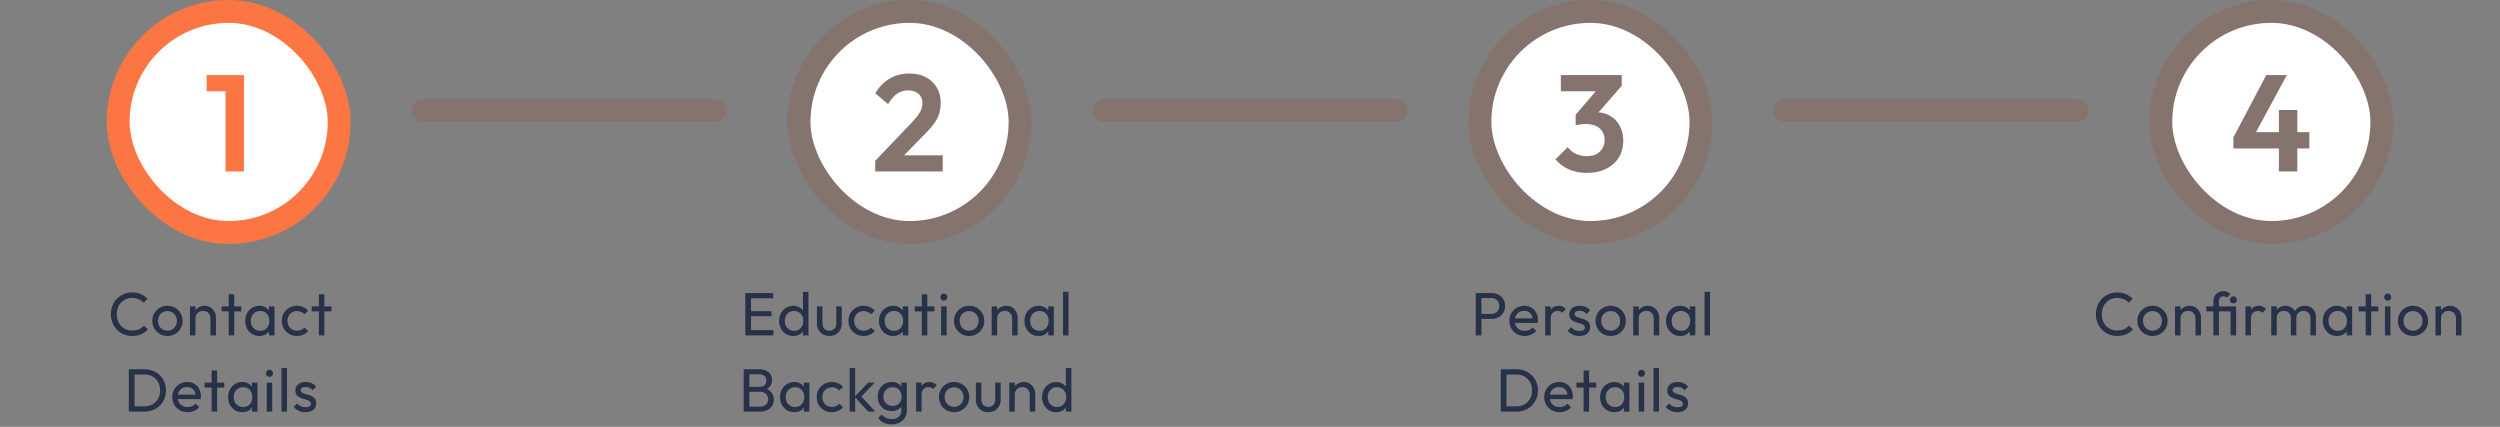 <svg width="328" height="56" fill="none" xmlns="http://www.w3.org/2000/svg"><rect width="100%" height="100%" fill="#808080" stroke="none"/><rect x="15.5" y="1.5" width="29" height="29" rx="14.5" fill="#fff"/><path d="M29.593 22.5V9.846h2.412V22.5h-2.412ZM27.11 11.97V9.846h4.716v2.124H27.11Z" fill="#FC7643"/><rect x="15.5" y="1.5" width="29" height="29" rx="14.5" stroke="#FC7643" stroke-width="3"/><path stroke="#85736D" stroke-width="3" stroke-linecap="round" d="M55.5 14.5h38.333"/><rect x="104.833" y="1.5" width="29" height="29" rx="14.5" fill="#fff"/><path d="m114.827 21.096 4.77-4.986c.336-.36.606-.678.81-.954.216-.288.372-.558.468-.81.096-.264.144-.528.144-.792 0-.528-.174-.942-.522-1.242-.336-.3-.774-.45-1.314-.45a2.6 2.6 0 0 0-1.476.432c-.42.288-.816.744-1.188 1.368l-1.674-1.422c.504-.852 1.128-1.494 1.872-1.926.756-.444 1.62-.666 2.592-.666.828 0 1.548.162 2.16.486a3.481 3.481 0 0 1 1.44 1.35c.336.576.504 1.248.504 2.016 0 .516-.066.984-.198 1.404-.12.42-.33.84-.63 1.26-.288.408-.69.87-1.206 1.386l-3.474 3.546h-3.078Zm0 1.404v-1.404l2.088-.72h6.768V22.5h-8.856Z" fill="#85736D"/><rect x="104.833" y="1.5" width="29" height="29" rx="14.5" stroke="#85736D" stroke-width="3"/><path stroke="#85736D" stroke-width="3" stroke-linecap="round" d="M144.833 14.5h38.334"/><rect x="194.167" y="1.5" width="29" height="29" rx="14.5" fill="#fff"/><path d="M208.201 22.68c-.852 0-1.632-.15-2.34-.45a4.807 4.807 0 0 1-1.782-1.332l1.62-1.602c.24.36.582.648 1.026.864.444.216.924.324 1.44.324.48 0 .894-.084 1.242-.252.348-.18.618-.426.81-.738a2.05 2.05 0 0 0 .306-1.116c0-.444-.102-.822-.306-1.134a1.859 1.859 0 0 0-.846-.72c-.372-.168-.816-.252-1.332-.252a4.73 4.73 0 0 0-.702.054c-.24.024-.444.066-.612.126l1.08-1.368c.3-.096.594-.174.882-.234.3-.072.576-.108.828-.108.648 0 1.23.156 1.746.468.528.3.942.732 1.242 1.296.312.552.468 1.206.468 1.962 0 .84-.198 1.578-.594 2.214-.396.624-.954 1.116-1.674 1.476-.708.348-1.542.522-2.502.522Zm-1.476-6.228v-1.404l3.24-3.762 2.808-.036-3.348 3.834-2.7 1.368Zm-1.944-4.482V9.846h7.992v1.404l-1.998.72h-5.994Z" fill="#85736D"/><rect x="194.167" y="1.5" width="29" height="29" rx="14.5" stroke="#85736D" stroke-width="3"/><path stroke="#85736D" stroke-width="3" stroke-linecap="round" d="M234.167 14.5H272.5"/><rect x="283.5" y="1.5" width="29" height="29" rx="14.5" fill="#fff"/><path d="m293.018 18.036 4.32-8.19h2.7l-4.428 8.19h-2.592Zm0 1.44v-1.44l.9-.702h9.072v2.142h-9.972Zm5.976 3.024v-8.064h2.412V22.5h-2.412Z" fill="#85736D"/><rect x="283.5" y="1.5" width="29" height="29" rx="14.5" stroke="#85736D" stroke-width="3"/><path d="M17.346 44.08c-.4 0-.77-.072-1.111-.216a2.828 2.828 0 0 1-.896-.616 2.81 2.81 0 0 1-.585-.912 2.965 2.965 0 0 1-.207-1.112c0-.4.069-.773.207-1.12a2.72 2.72 0 0 1 1.473-1.512c.34-.15.712-.224 1.111-.224.438 0 .822.075 1.152.224.331.15.625.352.88.608l-.52.52a1.848 1.848 0 0 0-.648-.464 2.099 2.099 0 0 0-.864-.168c-.293 0-.562.053-.808.16a1.831 1.831 0 0 0-.64.44 2.065 2.065 0 0 0-.424.68 2.465 2.465 0 0 0-.143.856c0 .31.047.595.143.856.102.261.243.488.425.68.18.192.394.341.64.448.245.101.514.152.808.152.346 0 .648-.056.904-.168.256-.117.472-.275.648-.472l.52.512a2.744 2.744 0 0 1-.905.624c-.34.15-.727.224-1.16.224Zm4.623 0c-.373 0-.709-.088-1.008-.264a1.98 1.98 0 0 1-.711-.712 1.99 1.99 0 0 1-.265-1.016c0-.368.088-.699.265-.992a1.98 1.98 0 0 1 .712-.712 1.948 1.948 0 0 1 1.008-.264c.367 0 .7.088 1 .264.303.17.544.405.72.704.175.299.263.632.263 1 0 .373-.087.712-.264 1.016a1.961 1.961 0 0 1-.72.712 1.933 1.933 0 0 1-1 .264Zm0-.696c.24 0 .454-.056.64-.168.187-.112.334-.264.44-.456.107-.197.16-.421.16-.672 0-.245-.055-.464-.168-.656a1.147 1.147 0 0 0-.44-.448 1.178 1.178 0 0 0-.631-.168 1.22 1.22 0 0 0-1.08.616c-.107.192-.16.41-.16.656 0 .25.053.475.16.672a1.204 1.204 0 0 0 1.08.624Zm5.644.616v-2.216a.98.98 0 0 0-.272-.712.938.938 0 0 0-.704-.28c-.192 0-.363.043-.512.128a.93.93 0 0 0-.352.352c-.086.15-.128.32-.128.512l-.296-.168c0-.288.064-.544.192-.768.128-.224.306-.4.536-.528.23-.133.488-.2.776-.2.288 0 .541.072.76.216.224.144.4.333.528.568.128.23.192.475.192.736V44h-.72Zm-2.688 0v-3.8h.72V44h-.72Zm5.08 0v-5.392h.72V44h-.72Zm-.936-3.144V40.2h2.592v.656h-2.592Zm4.956 3.224a1.79 1.79 0 0 1-.944-.256 1.916 1.916 0 0 1-.672-.712 2.1 2.1 0 0 1-.24-1.008c0-.373.08-.71.24-1.008.165-.299.386-.536.664-.712.282-.176.6-.264.952-.264.288 0 .544.061.768.184a1.436 1.436 0 0 1 .784 1.224v1.144a1.47 1.47 0 0 1-.232.728 1.417 1.417 0 0 1-.544.504 1.649 1.649 0 0 1-.776.176Zm.12-.68c.357 0 .645-.12.864-.36.218-.245.328-.557.328-.936 0-.261-.05-.488-.152-.68a1.047 1.047 0 0 0-.416-.456 1.178 1.178 0 0 0-.632-.168c-.24 0-.454.056-.64.168a1.208 1.208 0 0 0-.432.464 1.4 1.4 0 0 0-.152.664c0 .256.05.483.152.68a1.204 1.204 0 0 0 1.08.624Zm1.144.6v-1.024l.136-.928-.136-.92V40.2h.728V44h-.728Zm3.672.08a1.99 1.99 0 0 1-1.016-.264 1.981 1.981 0 0 1-.712-.712 2.024 2.024 0 0 1-.256-1.008c0-.373.085-.71.256-1.008.176-.299.413-.533.712-.704a1.99 1.99 0 0 1 1.016-.264c.293 0 .565.056.816.168.25.107.467.264.648.472l-.48.48a1.098 1.098 0 0 0-.432-.312 1.325 1.325 0 0 0-.552-.112 1.22 1.22 0 0 0-1.08.616c-.107.192-.16.413-.16.664 0 .25.053.472.16.664.107.192.253.344.44.456.187.112.4.168.64.168.203 0 .387-.035.552-.104.17-.075.317-.181.44-.32l.472.48c-.176.203-.392.36-.648.472-.25.112-.523.168-.816.168Zm2.875-.08v-5.392h.72V44h-.72Zm-.936-3.144V40.2h2.592v.656H40.9ZM17.395 54v-.688h1.544c.41 0 .77-.088 1.08-.264.309-.181.549-.43.72-.744.176-.315.264-.677.264-1.088 0-.405-.088-.765-.264-1.08a1.894 1.894 0 0 0-.728-.736 2.13 2.13 0 0 0-1.072-.264h-1.536v-.688h1.552c.405 0 .778.07 1.12.208.346.139.645.333.896.584a2.773 2.773 0 0 1 .808 1.984 2.81 2.81 0 0 1-.8 1.984c-.251.25-.55.445-.896.584A2.926 2.926 0 0 1 18.97 54h-1.576Zm-.496 0v-5.552h.752V54h-.752Zm7.713.08c-.378 0-.72-.085-1.023-.256a1.961 1.961 0 0 1-.72-.712 1.963 1.963 0 0 1-.264-1.016c0-.373.085-.71.255-1.008.177-.299.411-.533.704-.704a1.933 1.933 0 0 1 1-.264c.352 0 .662.08.928.24.273.16.483.381.633.664.154.283.232.603.232.96a2 2 0 0 1-.04.384h-3.209v-.6h2.825l-.264.232c0-.256-.046-.472-.137-.648a.968.968 0 0 0-.384-.416 1.127 1.127 0 0 0-.6-.152c-.245 0-.46.053-.647.16-.187.107-.331.256-.433.448a1.438 1.438 0 0 0-.151.68c0 .267.053.501.16.704.106.197.258.352.456.464.197.107.424.16.68.16.213 0 .407-.037.584-.112a1.21 1.21 0 0 0 .463-.336l.465.472a1.764 1.764 0 0 1-.672.488 2.11 2.11 0 0 1-.84.168Zm3.156-.08v-5.392h.72V54h-.72Zm-.936-3.144V50.2h2.592v.656h-2.592Zm4.956 3.224c-.346 0-.66-.085-.944-.256a1.917 1.917 0 0 1-.672-.712 2.1 2.1 0 0 1-.24-1.008c0-.373.08-.71.24-1.008a1.94 1.94 0 0 1 .665-.712c.282-.176.6-.264.951-.264.289 0 .545.061.768.184a1.435 1.435 0 0 1 .784 1.224v1.144a1.47 1.47 0 0 1-.232.728 1.416 1.416 0 0 1-.543.504 1.649 1.649 0 0 1-.776.176Zm.12-.68c.358 0 .646-.12.864-.36.22-.245.328-.557.328-.936 0-.261-.05-.488-.151-.68a1.046 1.046 0 0 0-.416-.456 1.178 1.178 0 0 0-.633-.168c-.24 0-.453.056-.64.168a1.21 1.21 0 0 0-.432.464 1.402 1.402 0 0 0-.151.664c0 .256.05.483.151.68.107.192.254.344.44.456.187.112.4.168.64.168Zm1.145.6v-1.024l.136-.928-.136-.92V50.2h.728V54h-.728Zm1.944 0v-3.8h.72V54h-.72Zm.36-4.56a.444.444 0 0 1-.328-.128.471.471 0 0 1-.128-.336c0-.128.042-.235.128-.32a.43.43 0 0 1 .328-.136.43.43 0 0 1 .328.136.434.434 0 0 1 .128.32.472.472 0 0 1-.128.336.444.444 0 0 1-.328.128Zm1.58 4.56v-5.712h.72V54h-.72Zm3.142.08c-.213 0-.416-.027-.608-.08a2.202 2.202 0 0 1-.52-.24 1.872 1.872 0 0 1-.416-.376L39 52.92c.139.17.299.299.48.384.182.08.384.12.608.12.224 0 .398-.037.52-.112a.373.373 0 0 0 .184-.328.374.374 0 0 0-.152-.32 1.083 1.083 0 0 0-.376-.192 7.929 7.929 0 0 0-.496-.152 3.015 3.015 0 0 1-.488-.2 1.087 1.087 0 0 1-.384-.328c-.096-.139-.144-.323-.144-.552 0-.23.056-.427.168-.592a1.08 1.08 0 0 1 .464-.392c.203-.09.446-.136.728-.136.299 0 .563.053.792.16.235.101.427.256.576.464l-.464.464a1.066 1.066 0 0 0-.4-.32 1.2 1.2 0 0 0-.528-.112c-.208 0-.368.037-.48.112a.333.333 0 0 0-.16.296c0 .128.048.227.144.296a1.3 1.3 0 0 0 .376.176l.496.152c.17.048.334.115.488.2.155.085.28.2.376.344.102.144.152.333.152.568 0 .357-.128.64-.384.848-.25.208-.59.312-1.016.312ZM97.784 44v-5.552h.752V44h-.752Zm.512 0v-.688h3.184V44h-3.184Zm0-2.512v-.656h2.92v.656h-2.92Zm0-2.352v-.688h3.144v.688h-3.144Zm5.776 4.944c-.352 0-.666-.085-.944-.256a1.947 1.947 0 0 1-.664-.712 2.1 2.1 0 0 1-.24-1.008c0-.373.08-.71.24-1.008.166-.299.387-.536.664-.712.278-.176.592-.264.944-.264a1.6 1.6 0 0 1 .768.184c.23.117.414.283.552.496.144.208.224.45.24.728v1.144a1.466 1.466 0 0 1-.784 1.232 1.678 1.678 0 0 1-.776.176Zm.12-.68a1.157 1.157 0 0 0 1.048-.624c.102-.197.152-.421.152-.672 0-.261-.053-.488-.16-.68a1.157 1.157 0 0 0-1.048-.624c-.24 0-.45.056-.632.168a1.214 1.214 0 0 0-.432.464 1.405 1.405 0 0 0-.152.664c0 .256.051.483.152.68.107.192.251.344.432.456.187.112.4.168.64.168Zm1.88.6h-.728v-1.024l.136-.928-.136-.92v-2.84h.728V44Zm2.737.08c-.31 0-.59-.07-.84-.208a1.526 1.526 0 0 1-.576-.592 1.768 1.768 0 0 1-.208-.872V40.2h.72v2.176c0 .208.034.39.104.544.074.15.181.264.32.344.138.08.301.12.488.12.282 0 .504-.088.664-.264.16-.181.24-.43.24-.744V40.2h.72v2.208c0 .33-.07.621-.208.872a1.54 1.54 0 0 1-.576.592c-.24.139-.523.208-.848.208Zm4.493 0a1.99 1.99 0 0 1-1.016-.264 1.978 1.978 0 0 1-.712-.712 2.02 2.02 0 0 1-.256-1.008c0-.373.085-.71.256-1.008.176-.299.413-.533.712-.704a1.99 1.99 0 0 1 1.016-.264c.293 0 .565.056.816.168.25.107.466.264.648.472l-.48.48a1.108 1.108 0 0 0-.432-.312 1.33 1.33 0 0 0-.552-.112 1.218 1.218 0 0 0-1.08.616 1.34 1.34 0 0 0-.16.664c0 .25.053.472.16.664a1.197 1.197 0 0 0 1.08.624c.202 0 .386-.035.552-.104.17-.075.317-.181.44-.32l.472.48c-.176.203-.392.36-.648.472a1.98 1.98 0 0 1-.816.168Zm3.875 0c-.346 0-.661-.085-.944-.256a1.927 1.927 0 0 1-.672-.712 2.1 2.1 0 0 1-.24-1.008c0-.373.08-.71.24-1.008.166-.299.387-.536.664-.712.283-.176.6-.264.952-.264.288 0 .544.061.768.184a1.433 1.433 0 0 1 .784 1.224v1.144a1.466 1.466 0 0 1-.232.728 1.41 1.41 0 0 1-.544.504 1.647 1.647 0 0 1-.776.176Zm.12-.68c.358 0 .646-.12.864-.36.219-.245.328-.557.328-.936 0-.261-.05-.488-.152-.68a1.043 1.043 0 0 0-.416-.456 1.177 1.177 0 0 0-.632-.168c-.24 0-.453.056-.64.168a1.214 1.214 0 0 0-.432.464 1.405 1.405 0 0 0-.152.664c0 .256.051.483.152.68.107.192.254.344.44.456.187.112.4.168.64.168Zm1.144.6v-1.024l.136-.928-.136-.92V40.2h.728V44h-.728Zm2.505 0v-5.392h.72V44h-.72Zm-.936-3.144V40.2h2.592v.656h-2.592ZM123.475 44v-3.8h.72V44h-.72Zm.36-4.56a.446.446 0 0 1-.328-.128.473.473 0 0 1-.128-.336c0-.128.043-.235.128-.32a.432.432 0 0 1 .328-.136c.134 0 .243.045.328.136a.432.432 0 0 1 .128.32.469.469 0 0 1-.128.336.443.443 0 0 1-.328.128Zm3.317 4.64a1.95 1.95 0 0 1-1.72-.976 1.99 1.99 0 0 1-.264-1.016c0-.368.088-.699.264-.992a1.95 1.95 0 0 1 1.72-.976c.368 0 .702.088 1 .264.304.17.544.405.72.704.176.299.264.632.264 1 0 .373-.088.712-.264 1.016a1.961 1.961 0 0 1-.72.712 1.931 1.931 0 0 1-1 .264Zm0-.696a1.197 1.197 0 0 0 1.08-.624c.107-.197.16-.421.16-.672 0-.245-.056-.464-.168-.656a1.14 1.14 0 0 0-.44-.448 1.177 1.177 0 0 0-.632-.168 1.22 1.22 0 0 0-1.08.616c-.106.192-.16.41-.16.656 0 .25.054.475.16.672.107.192.254.344.44.456.187.112.4.168.64.168Zm5.644.616v-2.216a.981.981 0 0 0-.272-.712.939.939 0 0 0-.704-.28c-.192 0-.363.043-.512.128a.923.923 0 0 0-.352.352c-.086.15-.128.32-.128.512l-.296-.168c0-.288.064-.544.192-.768.128-.224.306-.4.536-.528.229-.133.488-.2.776-.2.288 0 .541.072.76.216.224.144.4.333.528.568.128.23.192.475.192.736V44h-.72Zm-2.688 0v-3.8h.72V44h-.72Zm6.158.08c-.346 0-.661-.085-.944-.256a1.927 1.927 0 0 1-.672-.712 2.1 2.1 0 0 1-.24-1.008c0-.373.08-.71.24-1.008.166-.299.387-.536.664-.712.283-.176.6-.264.952-.264.288 0 .544.061.768.184a1.433 1.433 0 0 1 .784 1.224v1.144a1.466 1.466 0 0 1-.232.728 1.41 1.41 0 0 1-.544.504 1.647 1.647 0 0 1-.776.176Zm.12-.68c.358 0 .646-.12.864-.36.219-.245.328-.557.328-.936 0-.261-.05-.488-.152-.68a1.043 1.043 0 0 0-.416-.456 1.177 1.177 0 0 0-.632-.168c-.24 0-.453.056-.64.168a1.214 1.214 0 0 0-.432.464 1.405 1.405 0 0 0-.152.664c0 .256.051.483.152.68.107.192.254.344.44.456.187.112.4.168.64.168Zm1.144.6v-1.024l.136-.928-.136-.92V40.2h.728V44h-.728Zm1.937 0v-5.712h.72V44h-.72ZM98.073 54v-.656h1.68c.32 0 .57-.093.752-.28a.969.969 0 0 0 .272-.688.988.988 0 0 0-.12-.488.865.865 0 0 0-.352-.352 1.05 1.05 0 0 0-.528-.128h-1.704v-.656h1.592c.266 0 .477-.07.632-.208.16-.144.24-.35.24-.616 0-.267-.083-.47-.248-.608-.166-.144-.384-.216-.656-.216h-1.56v-.656h1.576c.362 0 .664.067.904.2a1.343 1.343 0 0 1 .744 1.216c0 .299-.083.56-.248.784-.16.224-.398.4-.712.528l.064-.24c.357.128.634.323.832.584.202.256.304.56.304.912 0 .293-.072.557-.216.792a1.576 1.576 0 0 1-.624.568c-.267.139-.595.208-.984.208h-1.64Zm-.504 0v-5.552h.752V54h-.752Zm6.632.08c-.346 0-.661-.085-.944-.256a1.927 1.927 0 0 1-.672-.712 2.1 2.1 0 0 1-.24-1.008c0-.373.08-.71.24-1.008.166-.299.387-.536.664-.712.283-.176.6-.264.952-.264.288 0 .544.061.768.184a1.433 1.433 0 0 1 .784 1.224v1.144a1.466 1.466 0 0 1-.232.728 1.41 1.41 0 0 1-.544.504 1.647 1.647 0 0 1-.776.176Zm.12-.68c.358 0 .646-.12.864-.36.219-.245.328-.557.328-.936 0-.261-.05-.488-.152-.68a1.043 1.043 0 0 0-.416-.456 1.177 1.177 0 0 0-.632-.168c-.24 0-.453.056-.64.168a1.214 1.214 0 0 0-.432.464 1.405 1.405 0 0 0-.152.664c0 .256.051.483.152.68.107.192.254.344.44.456.187.112.4.168.64.168Zm1.144.6v-1.024l.136-.928-.136-.92V50.2h.728V54h-.728Zm3.672.08c-.373 0-.712-.088-1.016-.264a1.986 1.986 0 0 1-.712-.712 2.03 2.03 0 0 1-.256-1.008c0-.373.086-.71.256-1.008.176-.299.414-.533.712-.704a1.992 1.992 0 0 1 1.016-.264c.294 0 .566.056.816.168.251.107.467.264.648.472l-.48.48a1.094 1.094 0 0 0-.432-.312 1.323 1.323 0 0 0-.552-.112 1.22 1.22 0 0 0-1.08.616c-.106.192-.16.413-.16.664 0 .25.054.472.16.664.107.192.254.344.44.456.187.112.4.168.64.168.203 0 .387-.035.552-.104a1.24 1.24 0 0 0 .44-.32l.472.48c-.176.203-.392.36-.648.472-.25.112-.522.168-.816.168Zm4.771-.08-1.776-1.944 1.76-1.856h.872l-1.96 2.048.032-.416 2 2.168h-.928Zm-2.432 0v-5.712h.72V54h-.72Zm5.501 1.672c-.389 0-.736-.072-1.04-.216a1.817 1.817 0 0 1-.72-.608l.464-.472c.155.197.339.347.552.448.213.107.467.16.76.16.389 0 .696-.104.92-.312.229-.203.344-.477.344-.824v-.944l.128-.856-.128-.848v-1h.72v3.648c0 .363-.085.68-.256.952-.165.272-.4.485-.704.64a2.23 2.23 0 0 1-1.04.232Zm0-1.736c-.347 0-.659-.083-.936-.248a1.806 1.806 0 0 1-.648-.68 2.02 2.02 0 0 1-.24-.984c0-.363.08-.685.24-.968.16-.288.376-.515.648-.68.277-.17.589-.256.936-.256.299 0 .563.059.792.176.229.117.411.283.544.496.139.208.213.453.224.736v1.008a1.479 1.479 0 0 1-.232.736c-.133.208-.315.37-.544.488a1.697 1.697 0 0 1-.784.176Zm.144-.68c.235 0 .44-.05.616-.152a1.03 1.03 0 0 0 .416-.424c.096-.187.144-.403.144-.648s-.051-.459-.152-.64a1.03 1.03 0 0 0-.408-.432 1.18 1.18 0 0 0-.624-.16c-.24 0-.451.053-.632.16a1.125 1.125 0 0 0-.432.432 1.278 1.278 0 0 0-.152.632c0 .24.051.453.152.64.107.187.251.333.432.44.187.101.4.152.64.152Zm3.073.744v-3.8h.72V54h-.72Zm.72-2.168-.272-.12c0-.485.112-.872.336-1.16.224-.288.547-.432.968-.432.192 0 .365.035.52.104.155.064.299.173.432.328l-.472.488a.72.72 0 0 0-.264-.184.925.925 0 0 0-.336-.056.888.888 0 0 0-.656.256c-.171.17-.256.43-.256.776Zm4.262 2.248a1.95 1.95 0 0 1-1.72-.976 1.99 1.99 0 0 1-.264-1.016c0-.368.088-.699.264-.992a1.95 1.95 0 0 1 1.72-.976c.368 0 .701.088 1 .264.304.17.544.405.72.704.176.299.264.632.264 1 0 .373-.088.712-.264 1.016a1.961 1.961 0 0 1-.72.712 1.934 1.934 0 0 1-1 .264Zm0-.696c.24 0 .453-.056.64-.168.187-.112.333-.264.44-.456.107-.197.16-.421.16-.672 0-.245-.056-.464-.168-.656a1.147 1.147 0 0 0-.44-.448 1.177 1.177 0 0 0-.632-.168 1.22 1.22 0 0 0-1.08.616c-.107.192-.16.41-.16.656 0 .25.053.475.16.672.107.192.253.344.44.456.187.112.4.168.64.168Zm4.483.696c-.309 0-.589-.07-.84-.208a1.54 1.54 0 0 1-.576-.592 1.768 1.768 0 0 1-.208-.872V50.2h.72v2.176c0 .208.035.39.104.544a.8.8 0 0 0 .32.344.96.96 0 0 0 .488.12c.283 0 .504-.088.664-.264.16-.181.24-.43.24-.744V50.2h.72v2.208c0 .33-.069.621-.208.872a1.54 1.54 0 0 1-.576.592c-.24.139-.523.208-.848.208Zm5.445-.08v-2.216a.981.981 0 0 0-.272-.712.937.937 0 0 0-.704-.28c-.192 0-.363.043-.512.128a.93.93 0 0 0-.352.352c-.085.15-.128.32-.128.512l-.296-.168c0-.288.064-.544.192-.768.128-.224.307-.4.536-.528.229-.133.488-.2.776-.2.288 0 .541.072.76.216.224.144.4.333.528.568.128.23.192.475.192.736V54h-.72Zm-2.688 0v-3.8h.72V54h-.72Zm6.151.08c-.352 0-.667-.085-.944-.256a1.939 1.939 0 0 1-.664-.712 2.1 2.1 0 0 1-.24-1.008c0-.373.08-.71.24-1.008.165-.299.387-.536.664-.712.277-.176.592-.264.944-.264a1.6 1.6 0 0 1 .768.184c.229.117.413.283.552.496.144.208.224.45.24.728v1.144a1.466 1.466 0 0 1-.784 1.232 1.678 1.678 0 0 1-.776.176Zm.12-.68c.24 0 .448-.056.624-.168.181-.112.323-.264.424-.456.101-.197.152-.421.152-.672 0-.261-.053-.488-.16-.68a1.164 1.164 0 0 0-.424-.456 1.137 1.137 0 0 0-.624-.168c-.24 0-.451.056-.632.168a1.214 1.214 0 0 0-.432.464 1.405 1.405 0 0 0-.152.664c0 .256.051.483.152.68.107.192.251.344.432.456.187.112.4.168.64.168Zm1.88.6h-.728v-1.024l.136-.928-.136-.92v-2.84h.728V54ZM194.118 41.84v-.656h1.512c.208 0 .392-.043.552-.128a.931.931 0 0 0 .384-.36c.096-.155.144-.339.144-.552 0-.213-.048-.397-.144-.552a.931.931 0 0 0-.384-.36 1.156 1.156 0 0 0-.552-.128h-1.512v-.656h1.56c.341 0 .645.07.912.208.272.139.485.336.64.592.16.25.24.55.24.896 0 .341-.08.64-.24.896-.155.25-.368.448-.64.592a1.95 1.95 0 0 1-.912.208h-1.56Zm-.504 2.16v-5.552h.752V44h-.752Zm6.424.08c-.378 0-.72-.085-1.024-.256a1.961 1.961 0 0 1-.72-.712 1.963 1.963 0 0 1-.264-1.016c0-.373.086-.71.256-1.008a1.94 1.94 0 0 1 1.704-.968c.352 0 .662.08.928.24.272.16.483.381.632.664.155.283.232.603.232.96a1.875 1.875 0 0 1-.04.384h-3.208v-.6h2.824l-.264.232c0-.256-.045-.472-.136-.648a.96.96 0 0 0-.384-.416 1.125 1.125 0 0 0-.6-.152c-.245 0-.461.053-.648.16-.186.107-.33.256-.432.448a1.442 1.442 0 0 0-.152.68c0 .267.054.501.16.704.107.197.259.352.456.464.198.107.424.16.68.16.214 0 .408-.037.584-.112.182-.075.336-.187.464-.336l.464.472a1.76 1.76 0 0 1-.672.488 2.107 2.107 0 0 1-.84.168Zm2.69-.08v-3.8h.72V44h-.72Zm.72-2.168-.272-.12c0-.485.112-.872.336-1.16.224-.288.546-.432.968-.432.192 0 .365.035.52.104.154.064.298.173.432.328l-.472.488a.72.72 0 0 0-.264-.184.925.925 0 0 0-.336-.056.886.886 0 0 0-.656.256c-.171.17-.256.43-.256.776Zm3.773 2.248a2.26 2.26 0 0 1-.608-.08 2.196 2.196 0 0 1-.52-.24 1.865 1.865 0 0 1-.416-.376l.464-.464c.138.17.298.299.48.384.181.08.384.12.608.12.224 0 .397-.037.52-.112a.374.374 0 0 0 .184-.328.374.374 0 0 0-.152-.32 1.088 1.088 0 0 0-.376-.192 7.991 7.991 0 0 0-.496-.152 2.982 2.982 0 0 1-.488-.2 1.082 1.082 0 0 1-.384-.328c-.096-.139-.144-.323-.144-.552 0-.23.056-.427.168-.592.112-.17.266-.301.464-.392a1.77 1.77 0 0 1 .728-.136c.298 0 .562.053.792.16.234.101.426.256.576.464l-.464.464a1.068 1.068 0 0 0-.4-.32 1.201 1.201 0 0 0-.528-.112c-.208 0-.368.037-.48.112a.332.332 0 0 0-.16.296c0 .128.048.227.144.296.096.07.221.128.376.176l.496.152c.17.048.333.115.488.2.154.085.28.2.376.344.101.144.152.333.152.568 0 .357-.128.64-.384.848-.251.208-.59.312-1.016.312Zm4.102 0c-.374 0-.71-.088-1.008-.264a1.978 1.978 0 0 1-.712-.712 1.99 1.99 0 0 1-.264-1.016c0-.368.088-.699.264-.992.176-.299.413-.536.712-.712a1.944 1.944 0 0 1 1.008-.264c.368 0 .701.088 1 .264.304.17.544.405.72.704.176.299.264.632.264 1 0 .373-.088.712-.264 1.016a1.961 1.961 0 0 1-.72.712 1.934 1.934 0 0 1-1 .264Zm0-.696c.24 0 .453-.056.64-.168.186-.112.333-.264.44-.456.106-.197.16-.421.16-.672 0-.245-.056-.464-.168-.656a1.153 1.153 0 0 0-.44-.448 1.18 1.18 0 0 0-.632-.168 1.218 1.218 0 0 0-1.08.616c-.107.192-.16.41-.16.656 0 .25.053.475.16.672a1.197 1.197 0 0 0 1.08.624Zm5.643.616v-2.216a.981.981 0 0 0-.272-.712.937.937 0 0 0-.704-.28c-.192 0-.363.043-.512.128a.93.93 0 0 0-.352.352c-.085.15-.128.32-.128.512l-.296-.168c0-.288.064-.544.192-.768.128-.224.307-.4.536-.528.229-.133.488-.2.776-.2.288 0 .541.072.76.216.224.144.4.333.528.568.128.23.192.475.192.736V44h-.72Zm-2.688 0v-3.8h.72V44h-.72Zm6.159.08c-.347 0-.662-.085-.944-.256a1.91 1.91 0 0 1-.672-.712 2.1 2.1 0 0 1-.24-1.008c0-.373.08-.71.24-1.008a1.93 1.93 0 0 1 .664-.712c.282-.176.6-.264.952-.264.288 0 .544.061.768.184a1.442 1.442 0 0 1 .784 1.224v1.144a1.476 1.476 0 0 1-.776 1.232 1.65 1.65 0 0 1-.776.176Zm.12-.68c.357 0 .645-.12.864-.36.218-.245.328-.557.328-.936 0-.261-.051-.488-.152-.68a1.048 1.048 0 0 0-.416-.456 1.18 1.18 0 0 0-.632-.168c-.24 0-.454.056-.64.168a1.199 1.199 0 0 0-.432.464 1.394 1.394 0 0 0-.152.664c0 .256.05.483.152.68a1.197 1.197 0 0 0 1.08.624Zm1.144.6v-1.024l.136-.928-.136-.92V40.2h.728V44h-.728Zm1.936 0v-5.712h.72V44h-.72Zm-26.242 10v-.688h1.544c.41 0 .77-.088 1.08-.264.309-.181.549-.43.72-.744.176-.315.264-.677.264-1.088 0-.405-.088-.765-.264-1.08a1.896 1.896 0 0 0-.728-.736 2.132 2.132 0 0 0-1.072-.264h-1.536v-.688h1.552c.405 0 .778.07 1.12.208.346.139.645.333.896.584a2.773 2.773 0 0 1 .808 1.984 2.81 2.81 0 0 1-.8 1.984c-.251.25-.55.445-.896.584a2.928 2.928 0 0 1-1.112.208h-1.576Zm-.496 0v-5.552h.752V54h-.752Zm7.714.08c-.379 0-.72-.085-1.024-.256a1.961 1.961 0 0 1-.72-.712 1.963 1.963 0 0 1-.264-1.016c0-.373.085-.71.256-1.008.176-.299.41-.533.704-.704a1.931 1.931 0 0 1 1-.264c.352 0 .661.08.928.24.272.16.482.381.632.664.154.283.232.603.232.96 0 .053-.003.112-.008.176a2.209 2.209 0 0 1-.032.208h-3.208v-.6h2.824l-.264.232c0-.256-.046-.472-.136-.648a.973.973 0 0 0-.384-.416 1.13 1.13 0 0 0-.6-.152 1.28 1.28 0 0 0-.648.16 1.089 1.089 0 0 0-.432.448 1.43 1.43 0 0 0-.152.68c0 .267.053.501.16.704.106.197.258.352.456.464.197.107.424.16.68.16.213 0 .408-.037.584-.112.181-.075.336-.187.464-.336l.464.472a1.775 1.775 0 0 1-.672.488 2.114 2.114 0 0 1-.84.168Zm3.155-.08v-5.392h.72V54h-.72Zm-.936-3.144V50.2h2.592v.656h-2.592Zm4.957 3.224c-.347 0-.662-.085-.944-.256a1.91 1.91 0 0 1-.672-.712 2.1 2.1 0 0 1-.24-1.008c0-.373.08-.71.24-1.008a1.93 1.93 0 0 1 .664-.712c.282-.176.6-.264.952-.264.288 0 .544.061.768.184a1.442 1.442 0 0 1 .784 1.224v1.144a1.476 1.476 0 0 1-.776 1.232 1.65 1.65 0 0 1-.776.176Zm.12-.68c.357 0 .645-.12.864-.36.218-.245.328-.557.328-.936 0-.261-.051-.488-.152-.68a1.048 1.048 0 0 0-.416-.456 1.18 1.18 0 0 0-.632-.168c-.24 0-.454.056-.64.168a1.199 1.199 0 0 0-.432.464 1.394 1.394 0 0 0-.152.664c0 .256.05.483.152.68a1.197 1.197 0 0 0 1.08.624Zm1.144.6v-1.024l.136-.928-.136-.92V50.2h.728V54h-.728Zm1.944 0v-3.8h.72V54h-.72Zm.36-4.56a.443.443 0 0 1-.328-.128.469.469 0 0 1-.128-.336c0-.128.042-.235.128-.32a.429.429 0 0 1 .328-.136c.133 0 .242.045.328.136a.435.435 0 0 1 .128.32.473.473 0 0 1-.128.336.446.446 0 0 1-.328.128Zm1.581 4.56v-5.712h.72V54h-.72Zm3.141.08c-.213 0-.416-.027-.608-.08a2.215 2.215 0 0 1-.52-.24 1.888 1.888 0 0 1-.416-.376l.464-.464c.139.17.299.299.48.384.182.08.384.12.608.12.224 0 .398-.037.52-.112a.372.372 0 0 0 .184-.328.372.372 0 0 0-.152-.32 1.08 1.08 0 0 0-.376-.192 7.787 7.787 0 0 0-.496-.152 3.056 3.056 0 0 1-.488-.2 1.099 1.099 0 0 1-.384-.328c-.096-.139-.144-.323-.144-.552 0-.23.056-.427.168-.592.112-.17.267-.301.464-.392.203-.09.446-.136.728-.136.299 0 .563.053.792.16.235.101.427.256.576.464l-.464.464a1.06 1.06 0 0 0-.4-.32 1.195 1.195 0 0 0-.528-.112c-.208 0-.368.037-.48.112a.334.334 0 0 0-.16.296c0 .128.048.227.144.296.096.07.222.128.376.176l.496.152c.171.048.334.115.488.2.155.085.28.2.376.344.102.144.152.333.152.568 0 .357-.128.64-.384.848-.25.208-.589.312-1.016.312ZM277.782 44.08c-.4 0-.77-.072-1.112-.216a2.832 2.832 0 0 1-.896-.616 2.828 2.828 0 0 1-.584-.912 2.98 2.98 0 0 1-.208-1.112c0-.4.07-.773.208-1.12a2.737 2.737 0 0 1 1.472-1.512c.342-.15.712-.224 1.112-.224.438 0 .822.075 1.152.224.331.15.624.352.88.608l-.52.52a1.848 1.848 0 0 0-.648-.464 2.094 2.094 0 0 0-.864-.168c-.293 0-.562.053-.808.16a1.841 1.841 0 0 0-.64.44 2.083 2.083 0 0 0-.424.68 2.465 2.465 0 0 0-.144.856c0 .31.048.595.144.856.102.261.243.488.424.68.182.192.395.341.64.448a2.1 2.1 0 0 0 .808.152c.347 0 .648-.056.904-.168.256-.117.472-.275.648-.472l.52.512a2.74 2.74 0 0 1-.904.624c-.341.15-.728.224-1.16.224Zm4.623 0a1.95 1.95 0 0 1-1.72-.976 1.99 1.99 0 0 1-.264-1.016c0-.368.088-.699.264-.992a1.95 1.95 0 0 1 1.72-.976c.368 0 .702.088 1 .264.304.17.544.405.72.704.176.299.264.632.264 1 0 .373-.088.712-.264 1.016a1.961 1.961 0 0 1-.72.712 1.931 1.931 0 0 1-1 .264Zm0-.696a1.197 1.197 0 0 0 1.08-.624c.107-.197.16-.421.16-.672 0-.245-.056-.464-.168-.656a1.14 1.14 0 0 0-.44-.448 1.177 1.177 0 0 0-.632-.168 1.22 1.22 0 0 0-1.08.616c-.106.192-.16.41-.16.656 0 .25.054.475.16.672.107.192.254.344.44.456.187.112.4.168.64.168Zm5.644.616v-2.216a.981.981 0 0 0-.272-.712.939.939 0 0 0-.704-.28c-.192 0-.363.043-.512.128a.923.923 0 0 0-.352.352c-.086.15-.128.32-.128.512l-.296-.168c0-.288.064-.544.192-.768.128-.224.306-.4.536-.528.229-.133.488-.2.776-.2.288 0 .541.072.76.216.224.144.4.333.528.568.128.23.192.475.192.736V44h-.72Zm-2.688 0v-3.8h.72V44h-.72Zm5.039 0v-4.488c0-.25.054-.472.16-.664.112-.197.267-.352.464-.464.198-.117.424-.176.68-.176.198 0 .371.035.52.104.15.064.288.155.416.272l-.472.472a.692.692 0 0 0-.216-.128.62.62 0 0 0-.248-.048c-.186 0-.33.059-.432.176-.101.112-.152.264-.152.456V44h-.72Zm-.936-3.144V40.2h3.608v.656h-3.608ZM292.656 44v-3.8h.728V44h-.728Zm.36-4.2a.435.435 0 0 1-.32-.128.473.473 0 0 1-.128-.336c0-.128.043-.235.128-.32a.422.422 0 0 1 .32-.136c.139 0 .248.045.328.136a.432.432 0 0 1 .128.32.469.469 0 0 1-.128.336.427.427 0 0 1-.328.128Zm1.586 4.2v-3.8h.72V44h-.72Zm.72-2.168-.272-.12c0-.485.112-.872.336-1.16.224-.288.547-.432.968-.432.192 0 .366.035.52.104.155.064.299.173.432.328l-.472.488a.72.72 0 0 0-.264-.184.925.925 0 0 0-.336-.056.89.89 0 0 0-.656.256c-.17.17-.256.43-.256.776ZM297.989 44v-3.8h.72V44h-.72Zm2.568 0v-2.296c0-.283-.088-.504-.264-.664a.895.895 0 0 0-.648-.248.98.98 0 0 0-.472.112.894.894 0 0 0-.336.312.874.874 0 0 0-.128.48l-.296-.144c0-.288.061-.539.184-.752.128-.213.301-.379.52-.496.219-.123.464-.184.736-.184.267 0 .507.059.72.176.219.117.389.283.512.496.128.213.192.467.192.76V44h-.72Zm2.568 0v-2.296c0-.283-.088-.504-.264-.664a.884.884 0 0 0-.64-.248c-.176 0-.336.037-.48.112a.894.894 0 0 0-.336.312.874.874 0 0 0-.128.48l-.408-.144c.016-.293.093-.544.232-.752.144-.213.328-.379.552-.496.224-.123.469-.184.736-.184.277 0 .525.059.744.176.219.117.392.283.52.496.133.213.2.47.2.768V44h-.728Zm3.484.08c-.347 0-.662-.085-.944-.256a1.91 1.91 0 0 1-.672-.712 2.1 2.1 0 0 1-.24-1.008c0-.373.08-.71.24-1.008a1.93 1.93 0 0 1 .664-.712c.282-.176.6-.264.952-.264.288 0 .544.061.768.184a1.442 1.442 0 0 1 .784 1.224v1.144a1.476 1.476 0 0 1-.776 1.232 1.65 1.65 0 0 1-.776.176Zm.12-.68c.357 0 .645-.12.864-.36.218-.245.328-.557.328-.936 0-.261-.051-.488-.152-.68a1.048 1.048 0 0 0-.416-.456 1.18 1.18 0 0 0-.632-.168c-.24 0-.454.056-.64.168a1.199 1.199 0 0 0-.432.464 1.394 1.394 0 0 0-.152.664c0 .256.05.483.152.68a1.197 1.197 0 0 0 1.08.624Zm1.144.6v-1.024l.136-.928-.136-.92V40.2h.728V44h-.728Zm2.504 0v-5.392h.72V44h-.72Zm-.936-3.144V40.2h2.592v.656h-2.592ZM312.907 44v-3.8h.72V44h-.72Zm.36-4.56a.443.443 0 0 1-.328-.128.469.469 0 0 1-.128-.336c0-.128.042-.235.128-.32a.429.429 0 0 1 .328-.136c.133 0 .242.045.328.136a.435.435 0 0 1 .128.32.473.473 0 0 1-.128.336.446.446 0 0 1-.328.128Zm3.317 4.64c-.374 0-.71-.088-1.008-.264a1.978 1.978 0 0 1-.712-.712 1.99 1.99 0 0 1-.264-1.016c0-.368.088-.699.264-.992.176-.299.413-.536.712-.712a1.944 1.944 0 0 1 1.008-.264c.368 0 .701.088 1 .264.304.17.544.405.72.704.176.299.264.632.264 1 0 .373-.088.712-.264 1.016a1.961 1.961 0 0 1-.72.712 1.934 1.934 0 0 1-1 .264Zm0-.696c.24 0 .453-.056.64-.168.186-.112.333-.264.44-.456.106-.197.16-.421.16-.672 0-.245-.056-.464-.168-.656a1.153 1.153 0 0 0-.44-.448 1.18 1.18 0 0 0-.632-.168 1.218 1.218 0 0 0-1.08.616c-.107.192-.16.41-.16.656 0 .25.053.475.16.672a1.197 1.197 0 0 0 1.08.624Zm5.643.616v-2.216a.981.981 0 0 0-.272-.712.937.937 0 0 0-.704-.28c-.192 0-.363.043-.512.128a.93.93 0 0 0-.352.352c-.085.15-.128.32-.128.512l-.296-.168c0-.288.064-.544.192-.768.128-.224.307-.4.536-.528.229-.133.488-.2.776-.2.288 0 .541.072.76.216.224.144.4.333.528.568.128.23.192.475.192.736V44h-.72Zm-2.688 0v-3.8h.72V44h-.72Z" fill="#273248"/></svg>
